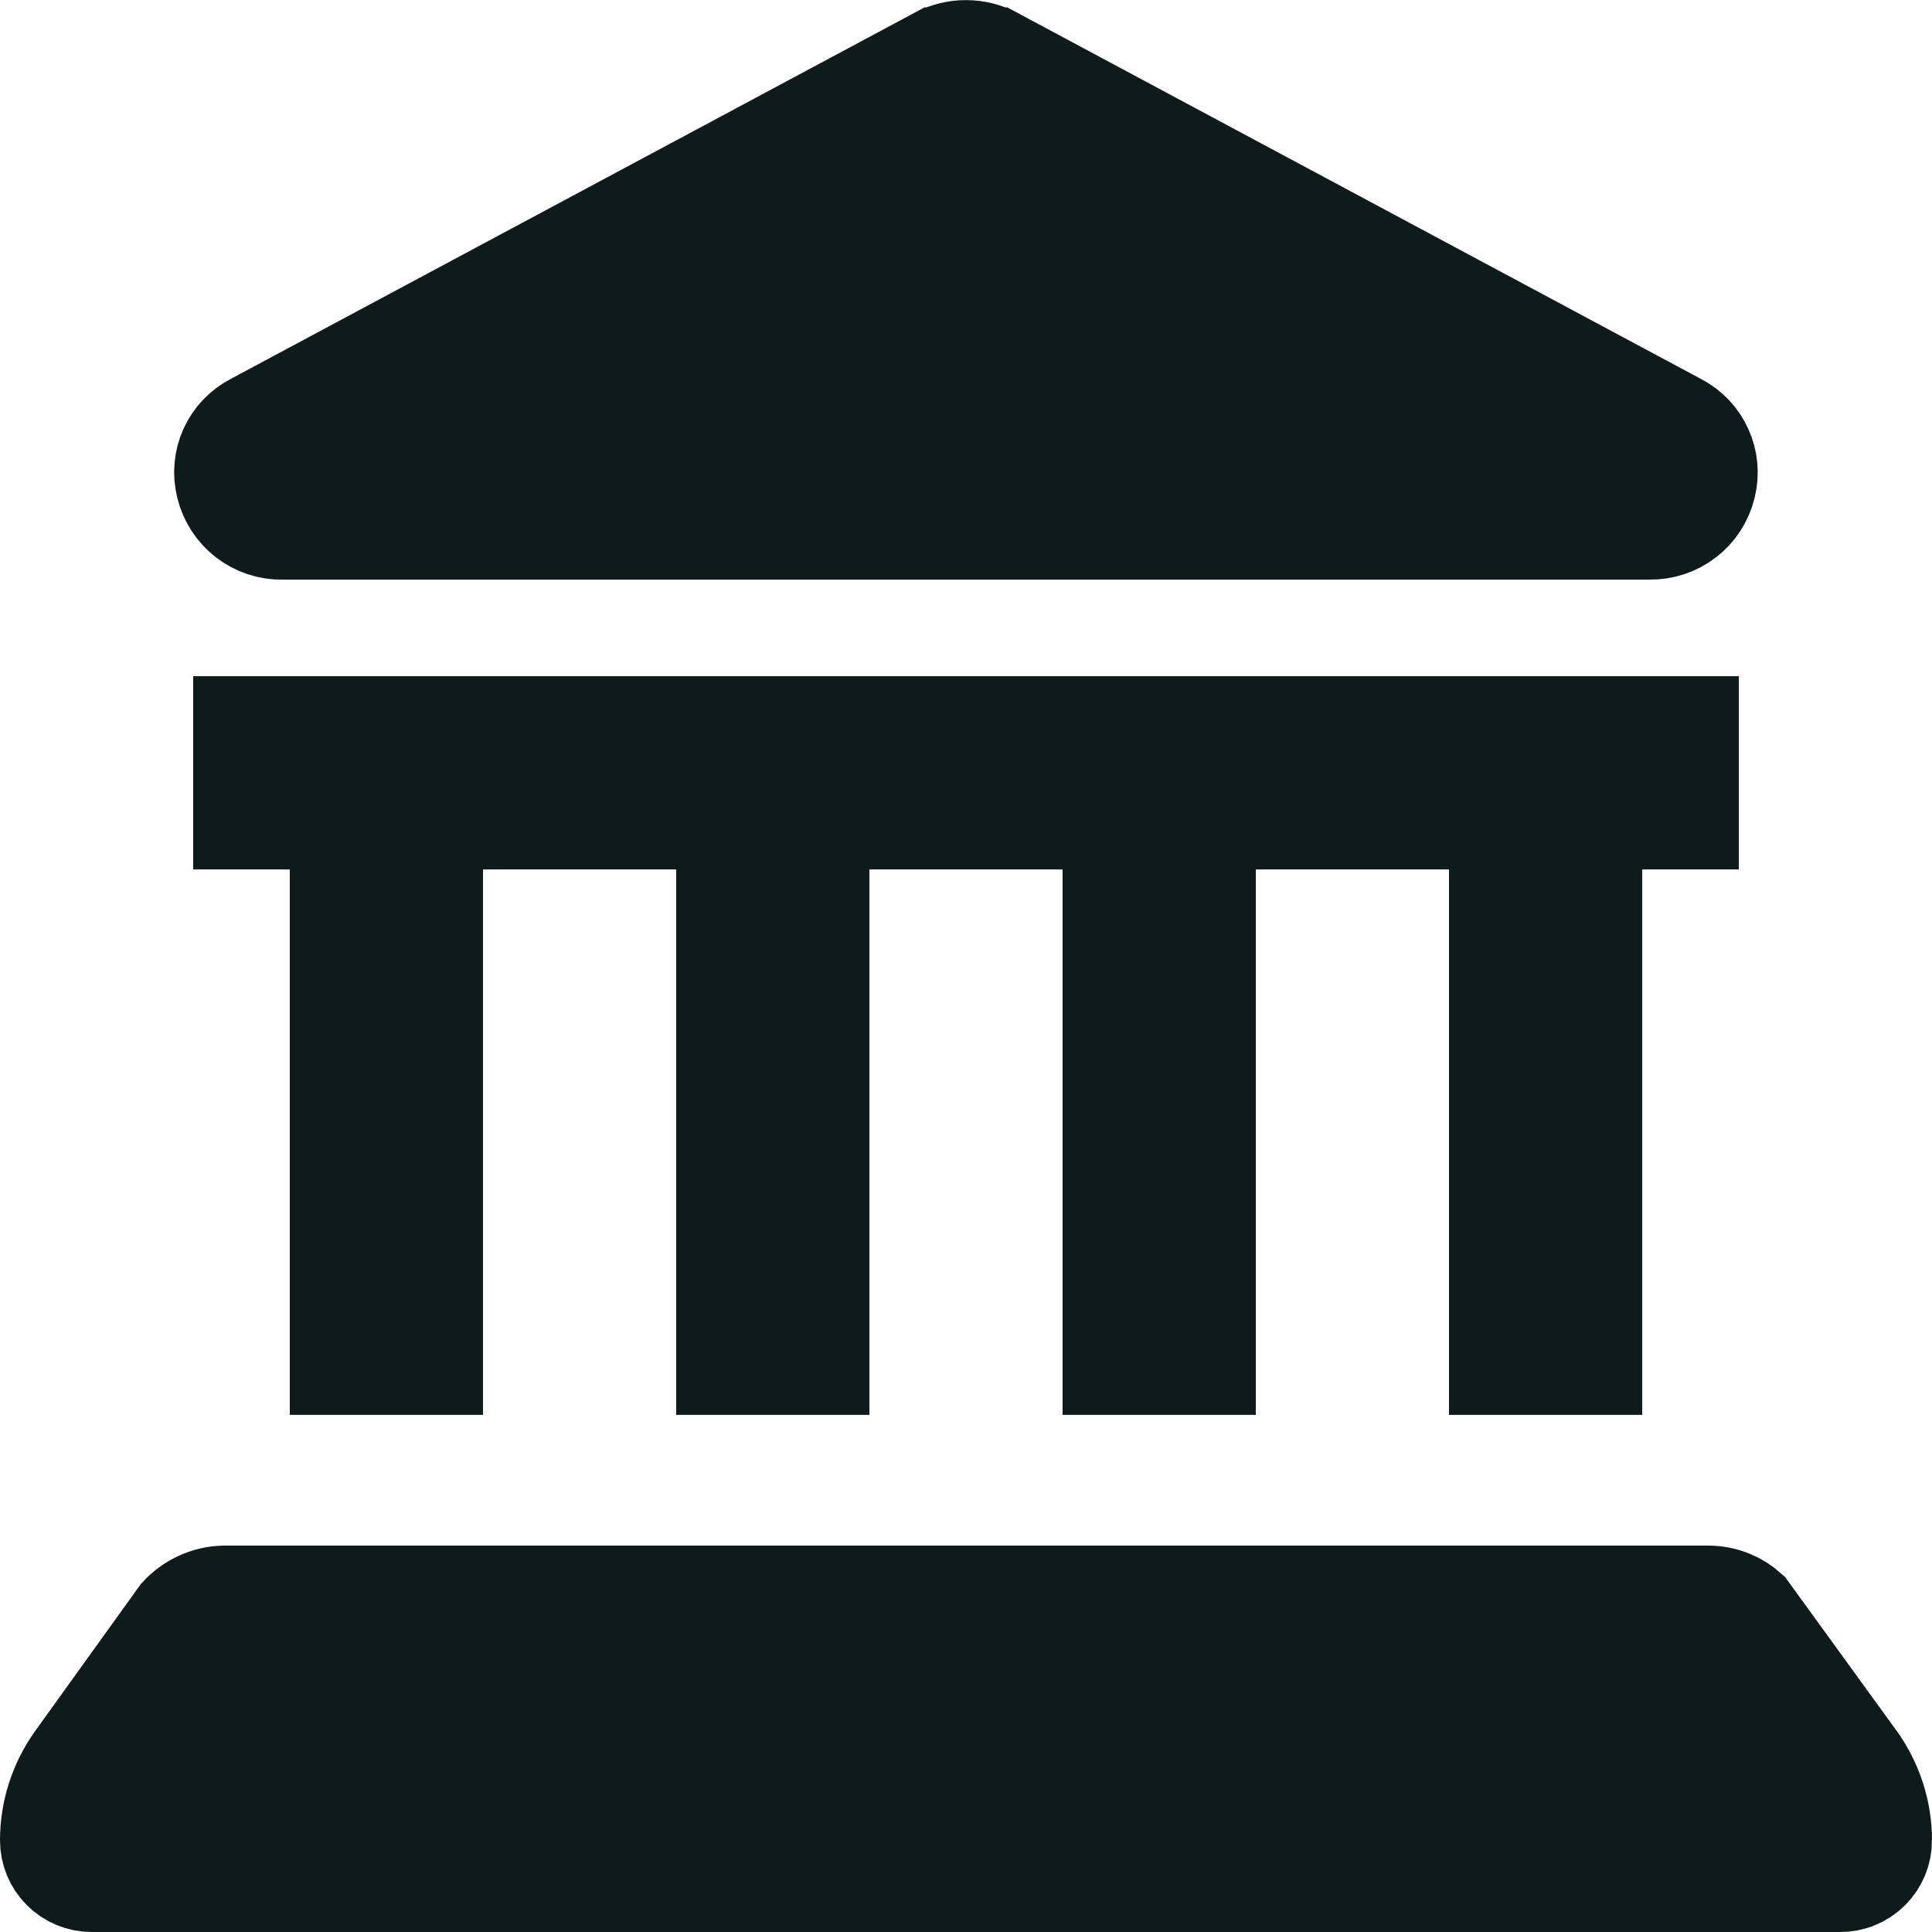<svg width="20" height="20" viewBox="0 0 20 20" fill="none" xmlns="http://www.w3.org/2000/svg">
<g clip-path="url(#clip0_3596_245)">
<path d="M19.224 18.204L19.224 18.204L18.105 16.661C18.052 16.613 17.991 16.575 17.925 16.548C17.849 16.516 17.767 16.5 17.684 16.5L17.683 16.5H2.317C2.225 16.502 2.135 16.524 2.052 16.563C1.974 16.6 1.903 16.652 1.845 16.716L0.771 18.21C0.595 18.455 0.5 18.749 0.5 19.051C0.5 19.17 0.547 19.285 0.632 19.369C0.716 19.453 0.83 19.5 0.949 19.5H19.049H19.05C19.109 19.5 19.168 19.489 19.222 19.466C19.277 19.444 19.326 19.411 19.368 19.369C19.41 19.327 19.443 19.278 19.466 19.223C19.488 19.169 19.5 19.11 19.5 19.051L19.224 18.204ZM19.224 18.204C19.403 18.45 19.5 18.747 19.5 19.051L19.224 18.204ZM2.322 5.039L2.322 5.039L2.321 5.034C2.288 4.905 2.3 4.769 2.354 4.647C2.409 4.526 2.503 4.426 2.621 4.365L2.621 4.365L2.627 4.362L9.697 0.576C9.697 0.576 9.698 0.576 9.698 0.576C9.79 0.527 9.894 0.501 9.999 0.501C10.104 0.501 10.208 0.527 10.3 0.576C10.301 0.576 10.301 0.576 10.301 0.576L17.371 4.363L17.371 4.363L17.377 4.366C17.496 4.428 17.59 4.527 17.644 4.649C17.699 4.77 17.71 4.906 17.678 5.035L17.677 5.039C17.644 5.172 17.567 5.291 17.458 5.374C17.349 5.458 17.215 5.502 17.078 5.5L17.078 5.5H17.07H2.93V5.5L2.922 5.5C2.784 5.503 2.65 5.458 2.541 5.374C2.433 5.29 2.355 5.172 2.322 5.039ZM5 8.5H4.5V9V14.147H3.5V9V8.5H3H2.5V7.5H17.5V8.5H17H16.5V9V14.147H15.5V9V8.5H15H13H12.5V9V14.147H11.5V9V8.5H11H9H8.5V9V14.147H7.5V9V8.5H7H5Z" fill="#0F1A1C" stroke="#0F1A1C"/>
</g>
<defs>
<clipPath id="clip0_3596_245">
<rect width="20" height="20" fill="white"/>
</clipPath>
</defs>
</svg>

